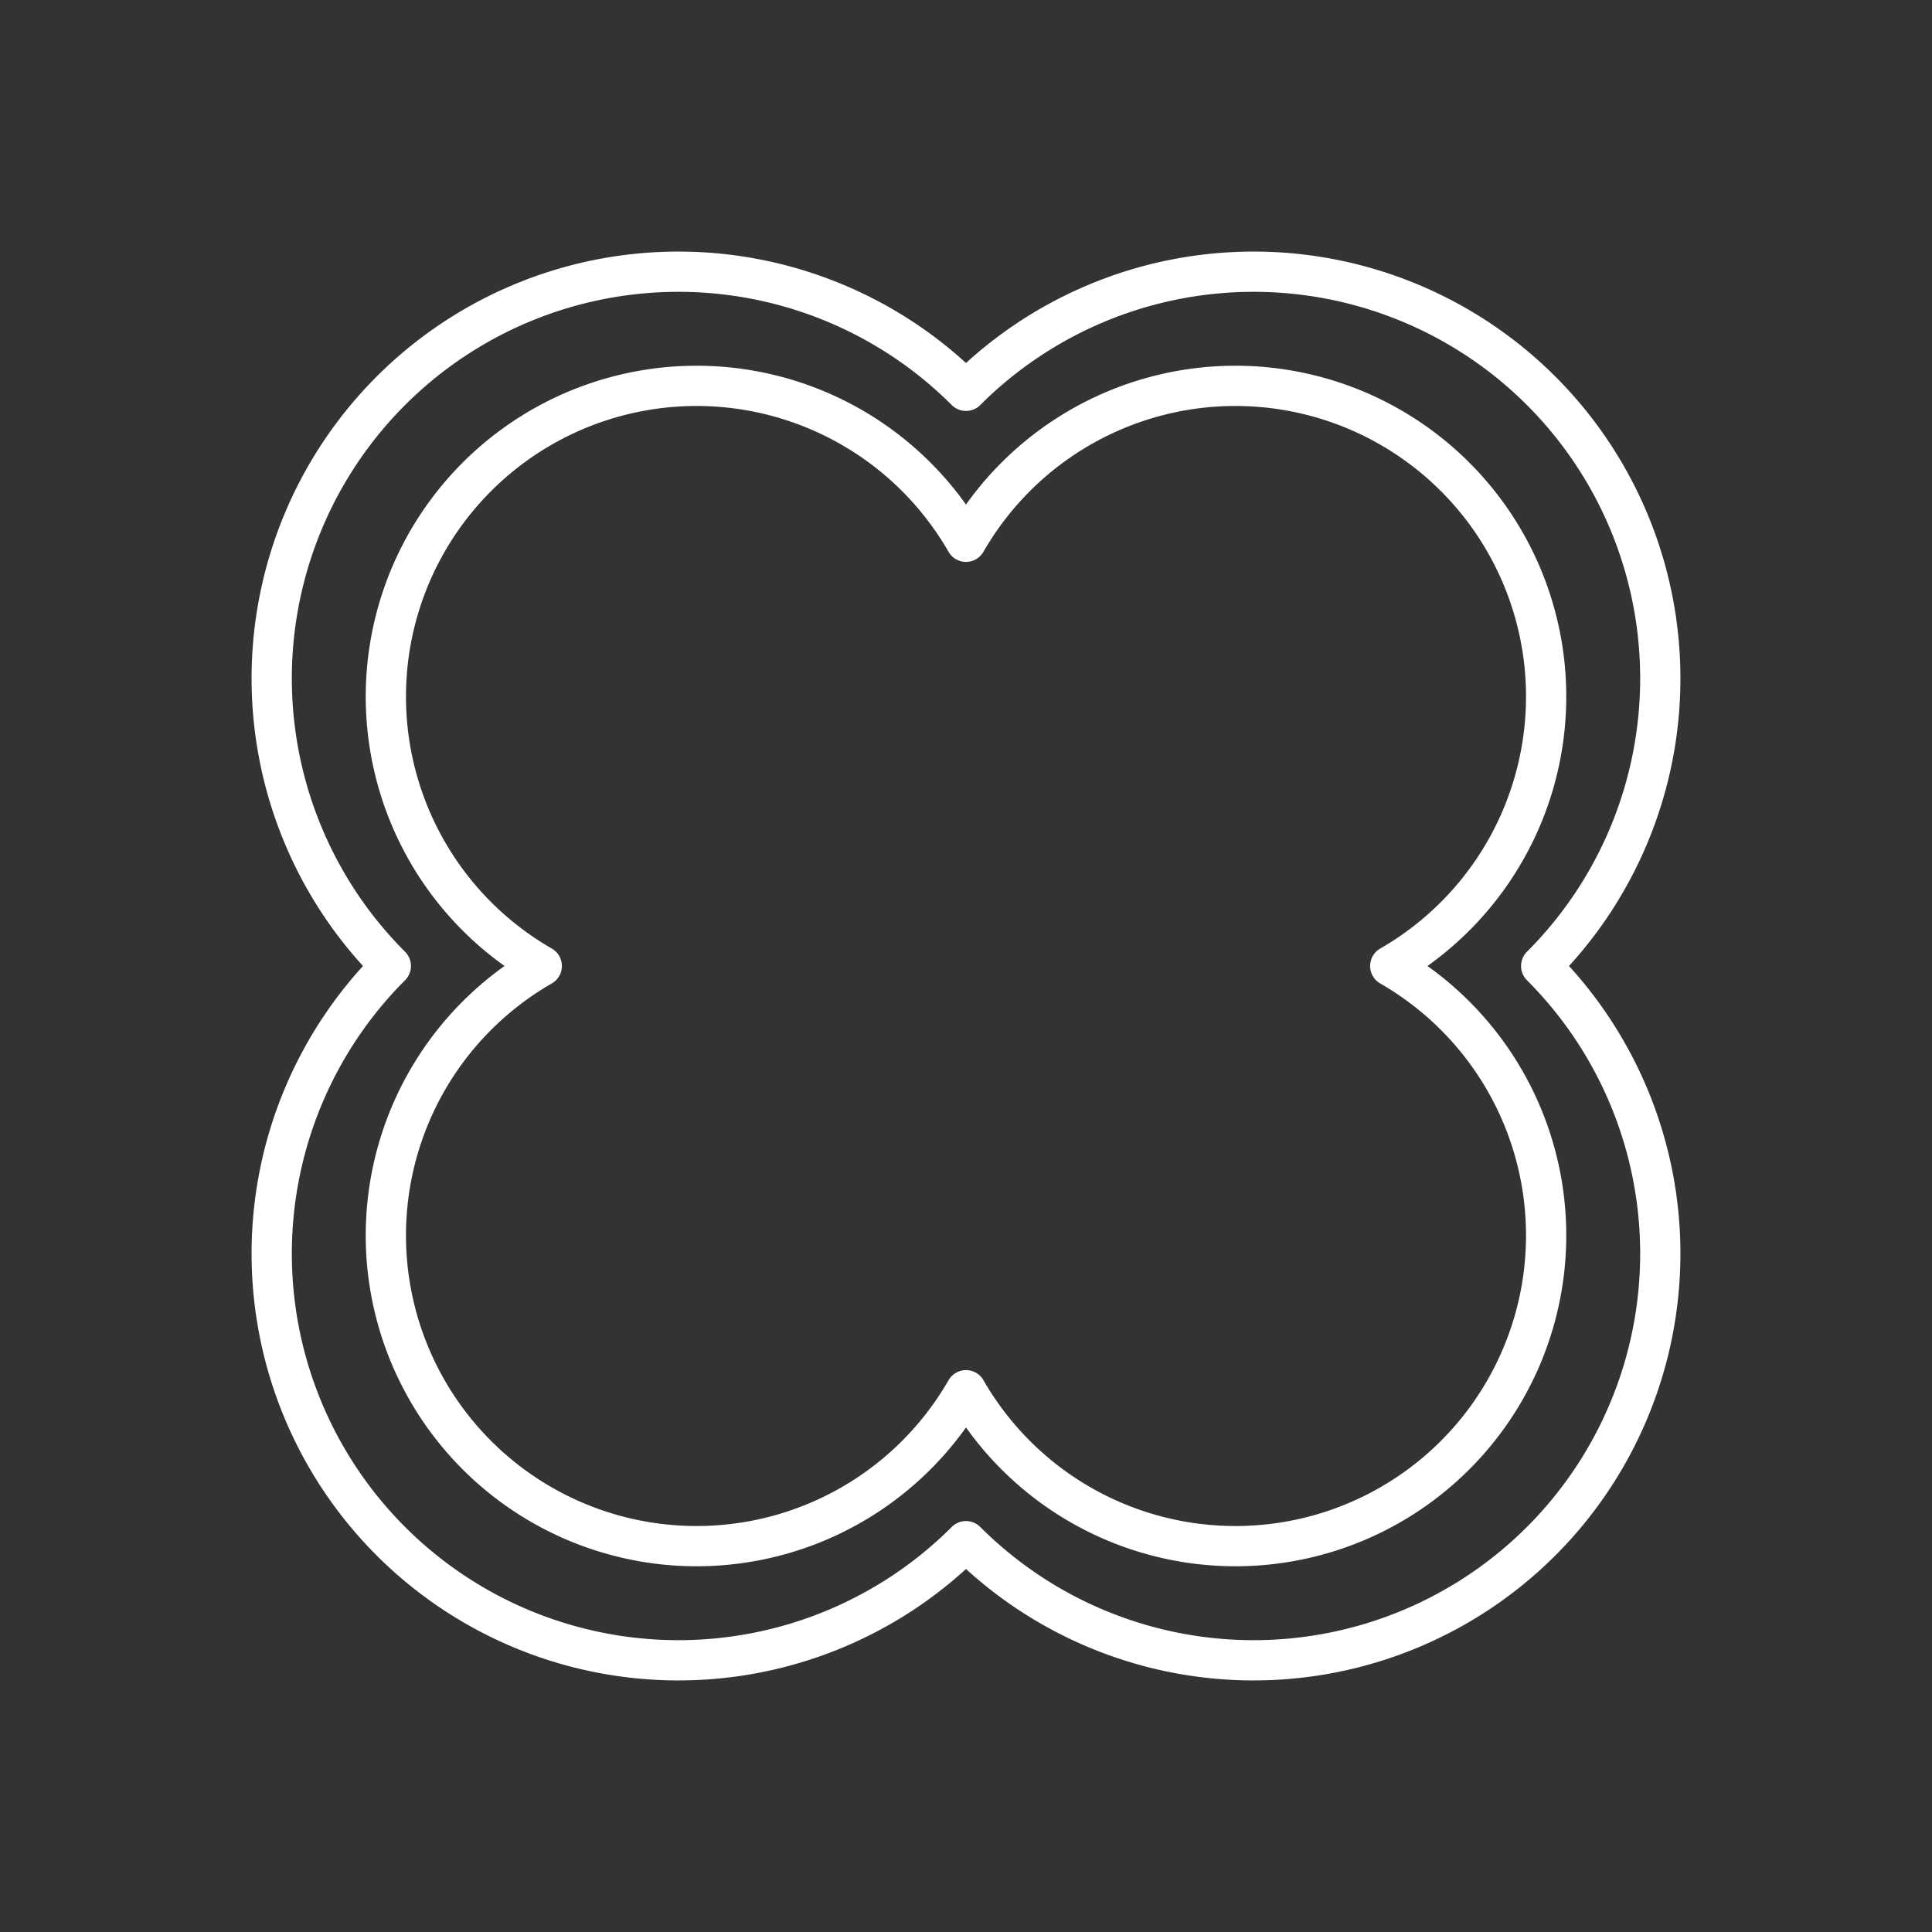 <svg width="48" height="48" xmlns="http://www.w3.org/2000/svg" xmlns:svg="http://www.w3.org/2000/svg" enable-background="new 0 0 48.0 48.0" version="1.1" xml:space="preserve">

 <rect width="100%" height="100%" fill="#333333" stroke="none"/>

 <g class="layer">
  <title>Layer 1</title>
  <path d="m24,38.29a10.1,10.1 0 1 1 -14.29,-14.29a10.1,10.1 0 1 1 14.29,-14.29a10.1,10.1 0 1 1 14.29,14.29a10.1,10.1 0 1 1 -14.29,14.29z" fill="#000000" fill-opacity="0" fill-rule="nonzero" id="svg_1" stroke="#FFFFFF" stroke-linecap="round" stroke-linejoin="round" stroke-opacity="1" stroke-width="1"/>
  <path d="m24,34.54a7.72,7.72 0 1 1 -10.54,-10.54a7.72,7.72 0 1 1 10.54,-10.54a7.72,7.72 0 1 1 10.54,10.54a7.72,7.72 0 1 1 -10.54,10.54z" fill="#000000" fill-opacity="0" fill-rule="nonzero" id="svg_2" stroke="#FFFFFF" stroke-linecap="round" stroke-linejoin="round" stroke-opacity="1" stroke-width="1"/>
 </g>
</svg>